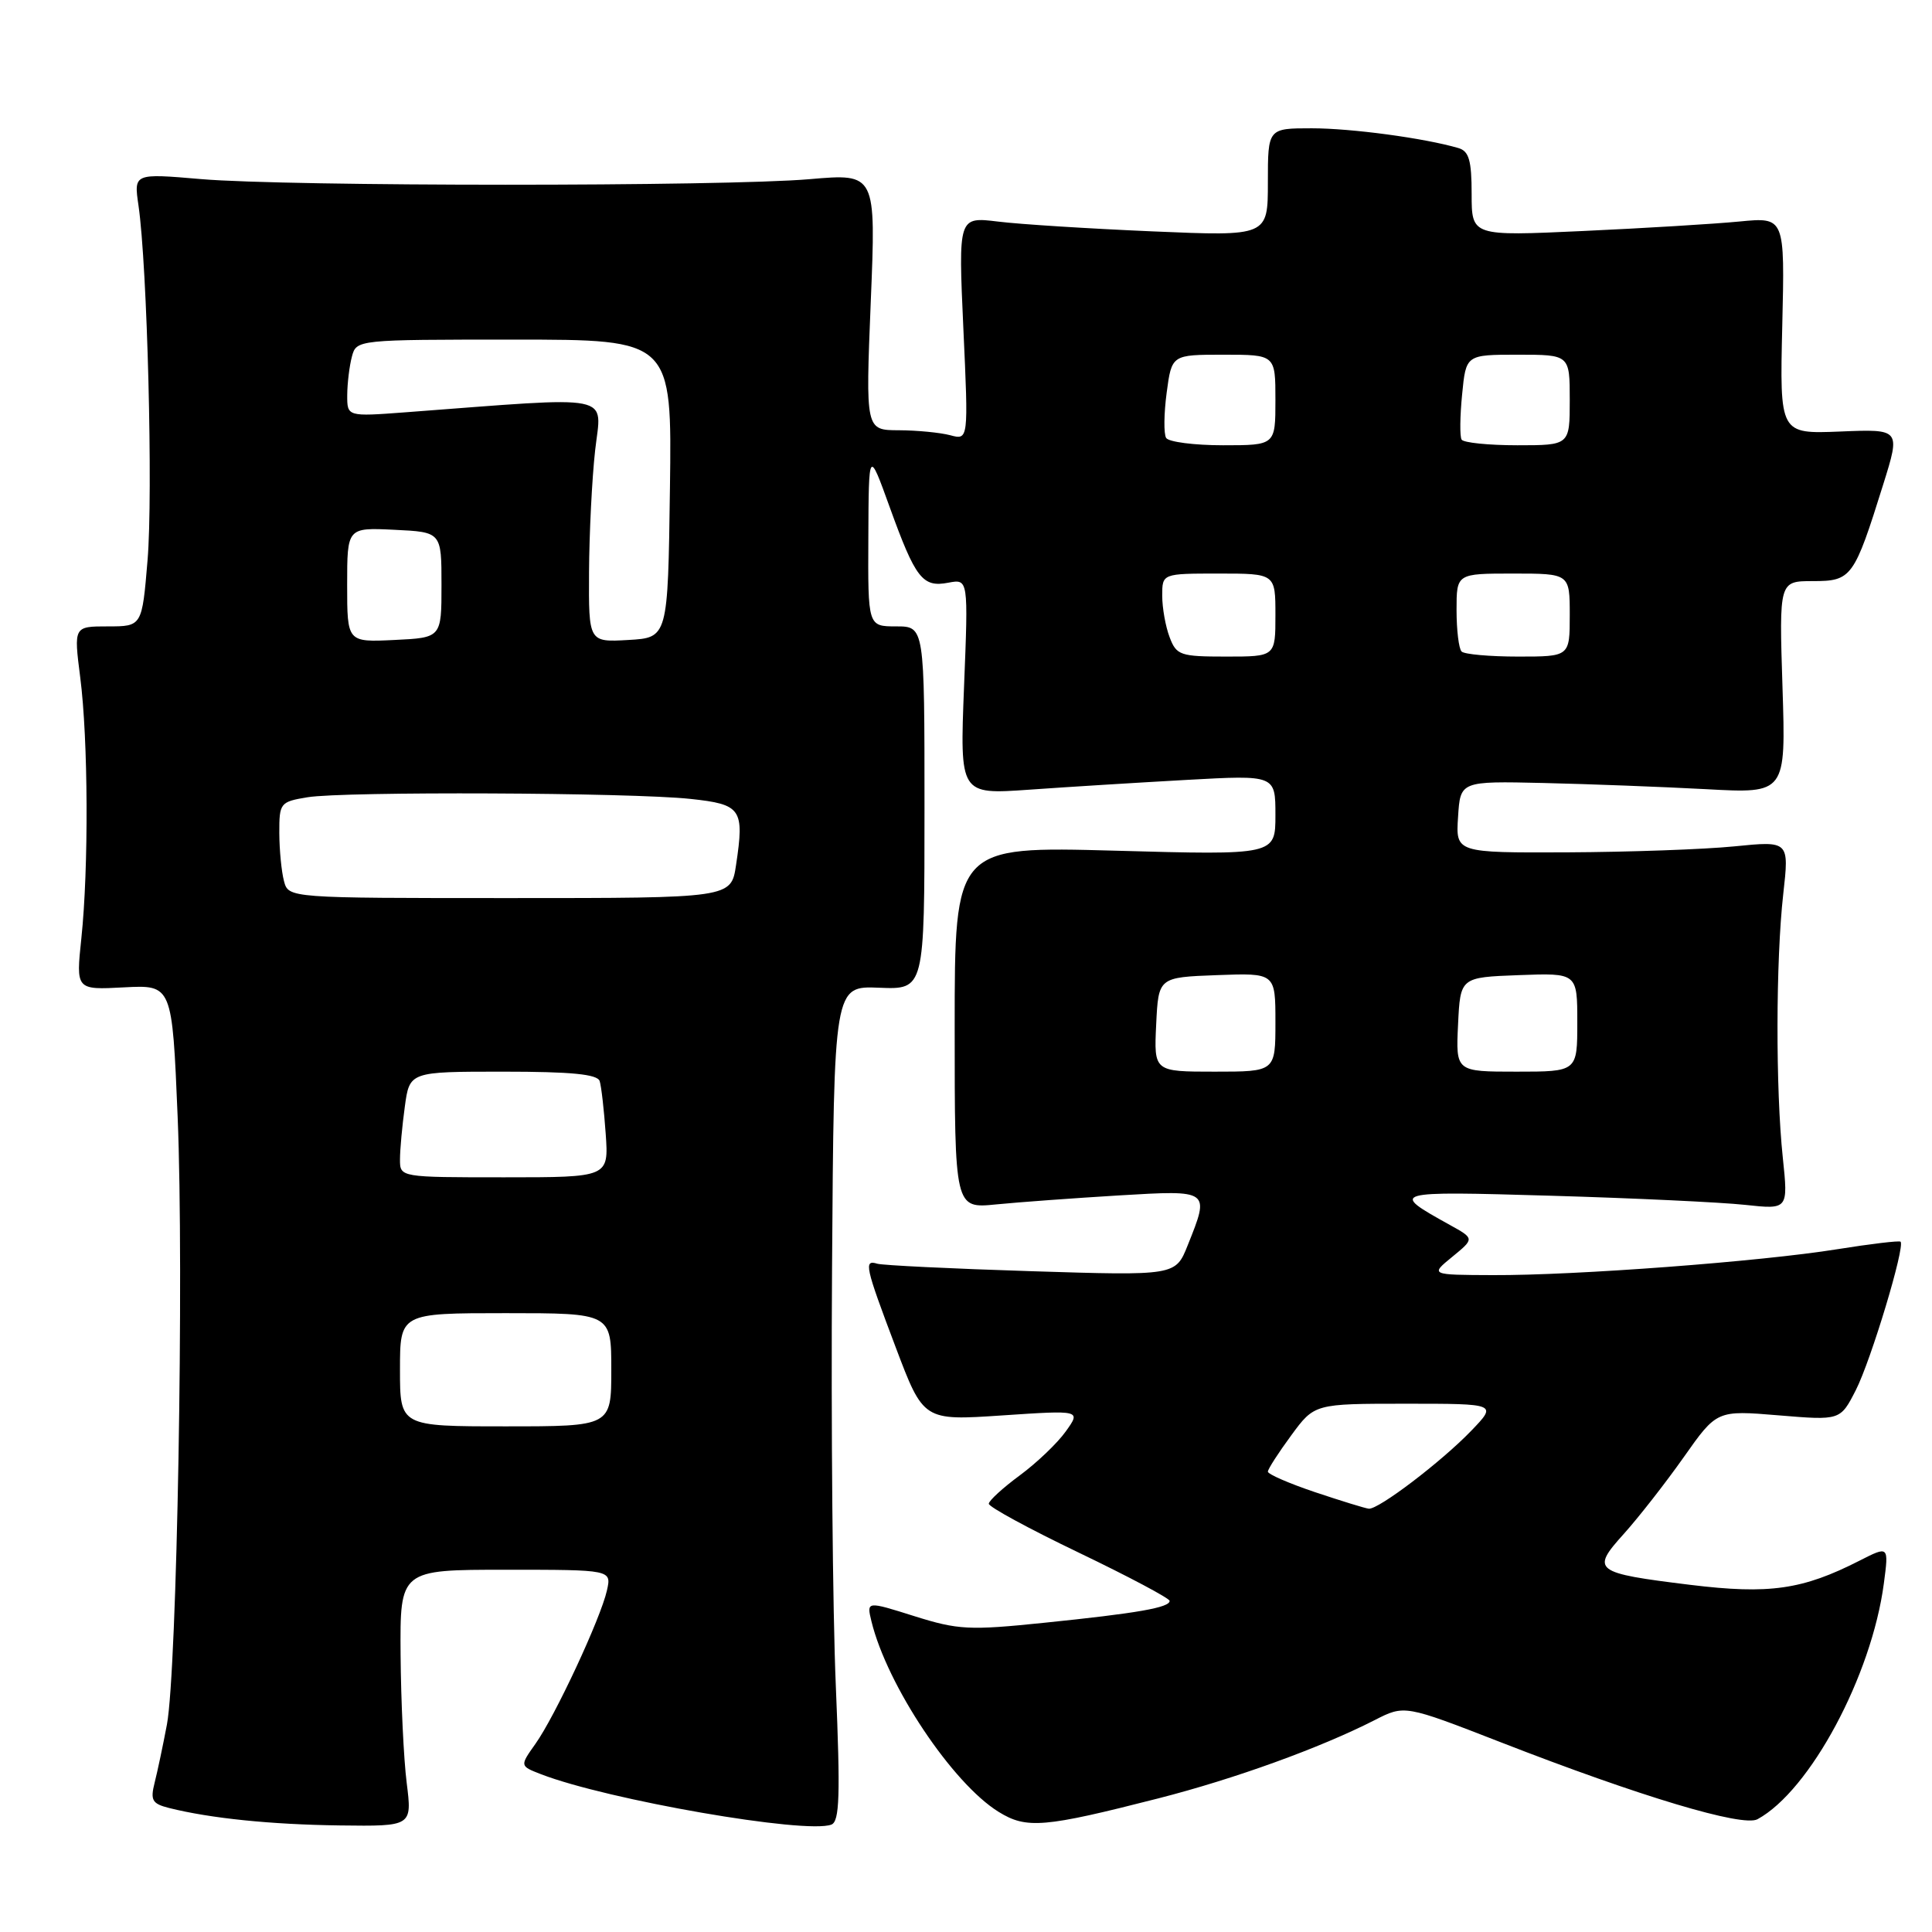 <?xml version="1.0" encoding="UTF-8" standalone="no"?>
<!DOCTYPE svg PUBLIC "-//W3C//DTD SVG 1.1//EN" "http://www.w3.org/Graphics/SVG/1.1/DTD/svg11.dtd" >
<svg xmlns="http://www.w3.org/2000/svg" xmlns:xlink="http://www.w3.org/1999/xlink" version="1.1" viewBox="0 0 256 256">
 <g >
 <path fill="currentColor"
d=" M 53.89 236.25 C 53.49 233.09 53.13 225.44 53.08 219.25 C 53.00 208.00 53.00 208.00 67.02 208.00 C 81.04 208.00 81.04 208.00 80.42 210.75 C 79.60 214.43 73.54 227.44 70.94 231.08 C 68.87 234.00 68.87 234.00 71.68 235.09 C 80.51 238.50 106.78 243.06 110.16 241.77 C 111.25 241.35 111.36 237.95 110.75 223.38 C 110.33 213.54 110.11 188.65 110.25 168.07 C 110.50 130.63 110.50 130.63 116.50 130.88 C 122.50 131.12 122.50 131.12 122.50 107.06 C 122.50 83.00 122.50 83.00 118.75 83.00 C 115.00 83.00 115.00 83.00 115.06 71.25 C 115.11 59.50 115.11 59.50 117.89 67.20 C 121.31 76.66 122.24 77.87 125.66 77.21 C 128.31 76.71 128.31 76.71 127.74 91.00 C 127.18 105.28 127.18 105.28 136.34 104.64 C 141.38 104.28 150.79 103.70 157.25 103.34 C 169.00 102.69 169.00 102.69 169.00 108.00 C 169.00 113.31 169.00 113.31 147.75 112.72 C 126.50 112.14 126.50 112.14 126.50 136.14 C 126.50 160.14 126.50 160.14 132.00 159.59 C 135.03 159.29 142.34 158.76 148.25 158.40 C 160.37 157.68 160.33 157.64 157.38 165.00 C 155.77 169.04 155.77 169.04 136.63 168.44 C 126.11 168.11 116.94 167.66 116.25 167.45 C 114.43 166.89 114.62 167.77 118.68 178.51 C 122.36 188.25 122.36 188.25 132.80 187.55 C 143.24 186.85 143.24 186.85 141.22 189.67 C 140.11 191.23 137.36 193.85 135.12 195.50 C 132.88 197.15 131.04 198.84 131.02 199.25 C 131.01 199.67 136.39 202.59 142.98 205.75 C 149.56 208.91 154.96 211.78 154.98 212.12 C 155.01 213.01 150.74 213.76 138.32 215.03 C 128.44 216.05 126.95 215.97 121.16 214.15 C 114.82 212.15 114.82 212.15 115.47 214.83 C 117.54 223.32 126.20 236.30 132.32 240.08 C 136.02 242.37 138.32 242.17 153.50 238.29 C 163.63 235.70 174.92 231.61 182.14 227.93 C 186.11 225.90 186.11 225.90 198.81 230.84 C 217.31 238.05 230.91 242.12 232.87 241.06 C 239.83 237.28 248.00 222.05 249.62 209.82 C 250.28 204.82 250.28 204.82 246.39 206.80 C 238.84 210.65 234.44 211.28 223.97 210.00 C 211.19 208.43 210.77 208.11 215.17 203.24 C 217.11 201.08 220.68 196.52 223.10 193.09 C 227.49 186.86 227.49 186.86 235.67 187.54 C 243.85 188.22 243.85 188.22 245.91 184.19 C 247.93 180.21 252.48 165.12 251.83 164.53 C 251.65 164.37 247.87 164.82 243.44 165.53 C 233.31 167.16 208.75 169.01 197.81 168.96 C 189.50 168.93 189.50 168.93 192.44 166.53 C 195.38 164.12 195.38 164.12 192.11 162.31 C 184.09 157.86 184.20 157.82 205.50 158.44 C 216.50 158.76 228.08 159.31 231.23 159.65 C 236.95 160.27 236.95 160.27 236.23 153.39 C 235.27 144.32 235.30 127.26 236.29 118.46 C 237.08 111.42 237.08 111.42 229.79 112.15 C 225.78 112.55 215.84 112.90 207.70 112.94 C 192.89 113.00 192.89 113.00 193.20 108.25 C 193.50 103.50 193.50 103.50 204.50 103.75 C 210.55 103.89 220.26 104.26 226.07 104.57 C 236.64 105.15 236.64 105.15 236.19 91.07 C 235.74 77.00 235.74 77.00 240.21 77.00 C 245.35 77.00 245.67 76.56 249.54 64.18 C 251.83 56.85 251.83 56.85 243.82 57.18 C 235.82 57.50 235.82 57.50 236.16 43.14 C 236.50 28.77 236.50 28.77 230.50 29.35 C 227.20 29.67 217.86 30.24 209.75 30.61 C 195.00 31.29 195.00 31.29 195.00 25.71 C 195.00 21.26 194.65 20.03 193.25 19.62 C 188.74 18.30 179.08 17.00 173.82 17.00 C 168.00 17.00 168.00 17.00 168.00 24.16 C 168.00 31.31 168.00 31.31 152.75 30.66 C 144.36 30.30 135.13 29.72 132.24 29.36 C 126.98 28.72 126.98 28.72 127.65 43.52 C 128.33 58.32 128.33 58.32 125.91 57.67 C 124.59 57.32 121.52 57.02 119.10 57.01 C 114.69 57.00 114.69 57.00 115.38 39.99 C 116.08 22.98 116.08 22.98 107.29 23.74 C 95.86 24.73 38.08 24.72 26.62 23.73 C 17.73 22.97 17.73 22.97 18.35 27.23 C 19.52 35.24 20.29 65.48 19.55 74.25 C 18.82 83.00 18.82 83.00 14.29 83.00 C 9.77 83.00 9.77 83.00 10.63 89.75 C 11.69 97.96 11.76 115.04 10.78 124.33 C 10.06 131.17 10.06 131.17 16.43 130.83 C 22.81 130.50 22.81 130.50 23.54 148.00 C 24.39 168.55 23.46 221.29 22.12 228.50 C 21.60 231.25 20.87 234.72 20.49 236.21 C 19.90 238.55 20.16 239.00 22.41 239.57 C 27.89 240.94 35.86 241.76 45.05 241.88 C 54.61 242.00 54.61 242.00 53.89 236.25 Z  M 174.25 197.72 C 170.81 196.56 168.00 195.34 168.00 195.00 C 168.00 194.67 169.39 192.51 171.09 190.20 C 174.17 186.00 174.17 186.00 186.28 186.00 C 198.39 186.00 198.39 186.00 194.95 189.58 C 190.97 193.71 182.64 200.04 181.37 199.91 C 180.89 199.86 177.69 198.87 174.25 197.72 Z  M 53.00 181.50 C 53.00 174.00 53.00 174.00 67.00 174.00 C 81.00 174.00 81.00 174.00 81.00 181.50 C 81.00 189.00 81.00 189.00 67.00 189.00 C 53.00 189.00 53.00 189.00 53.00 181.50 Z  M 53.00 153.64 C 53.00 152.34 53.29 149.19 53.64 146.64 C 54.27 142.00 54.27 142.00 66.67 142.00 C 75.71 142.00 79.17 142.34 79.46 143.25 C 79.68 143.94 80.04 147.09 80.26 150.25 C 80.66 156.00 80.66 156.00 66.83 156.00 C 53.00 156.00 53.00 156.00 53.00 153.64 Z  M 153.20 135.75 C 153.50 129.50 153.50 129.50 161.25 129.21 C 169.00 128.92 169.00 128.92 169.00 135.46 C 169.00 142.00 169.00 142.00 160.95 142.00 C 152.90 142.00 152.90 142.00 153.20 135.75 Z  M 193.20 135.75 C 193.50 129.50 193.50 129.50 201.25 129.21 C 209.00 128.92 209.00 128.92 209.00 135.46 C 209.00 142.00 209.00 142.00 200.95 142.00 C 192.90 142.00 192.90 142.00 193.20 135.75 Z  M 37.63 116.75 C 37.30 115.51 37.02 112.65 37.01 110.38 C 37.00 106.39 37.12 106.24 40.75 105.64 C 45.54 104.85 83.59 105.01 91.49 105.86 C 98.24 106.58 98.65 107.18 97.53 114.62 C 96.88 119.00 96.88 119.00 67.56 119.00 C 38.23 119.00 38.23 119.00 37.63 116.75 Z  M 154.98 84.43 C 154.44 83.02 154.00 80.55 154.00 78.93 C 154.00 76.00 154.00 76.00 161.50 76.00 C 169.00 76.00 169.00 76.00 169.00 81.50 C 169.00 87.00 169.00 87.00 162.48 87.00 C 156.39 87.00 155.88 86.83 154.98 84.43 Z  M 193.67 86.33 C 193.30 85.97 193.00 83.49 193.00 80.83 C 193.00 76.00 193.00 76.00 200.50 76.00 C 208.00 76.00 208.00 76.00 208.00 81.50 C 208.00 87.00 208.00 87.00 201.17 87.00 C 197.41 87.00 194.03 86.70 193.67 86.33 Z  M 46.00 77.50 C 46.00 69.90 46.00 69.90 52.25 70.20 C 58.50 70.50 58.50 70.50 58.50 77.50 C 58.50 84.50 58.50 84.50 52.25 84.80 C 46.00 85.10 46.00 85.10 46.00 77.50 Z  M 78.05 75.80 C 78.08 70.69 78.44 63.42 78.86 59.66 C 79.71 52.06 81.93 52.51 53.75 54.63 C 46.00 55.21 46.00 55.21 46.01 52.35 C 46.02 50.78 46.30 48.49 46.63 47.25 C 47.23 45.01 47.30 45.00 68.14 45.00 C 89.04 45.00 89.04 45.00 88.77 64.75 C 88.50 84.50 88.50 84.50 83.25 84.80 C 78.00 85.10 78.00 85.10 78.05 75.80 Z  M 154.52 58.03 C 154.19 57.50 154.22 54.80 154.59 52.03 C 155.26 47.00 155.26 47.00 162.13 47.00 C 169.00 47.00 169.00 47.00 169.00 53.00 C 169.00 59.00 169.00 59.00 162.06 59.00 C 158.24 59.00 154.85 58.56 154.52 58.03 Z  M 193.67 58.25 C 193.42 57.84 193.45 55.14 193.74 52.25 C 194.25 47.00 194.25 47.00 201.13 47.00 C 208.00 47.00 208.00 47.00 208.00 53.00 C 208.00 59.00 208.00 59.00 201.06 59.00 C 197.24 59.00 193.92 58.66 193.67 58.25 Z "/>
</g>
</svg>